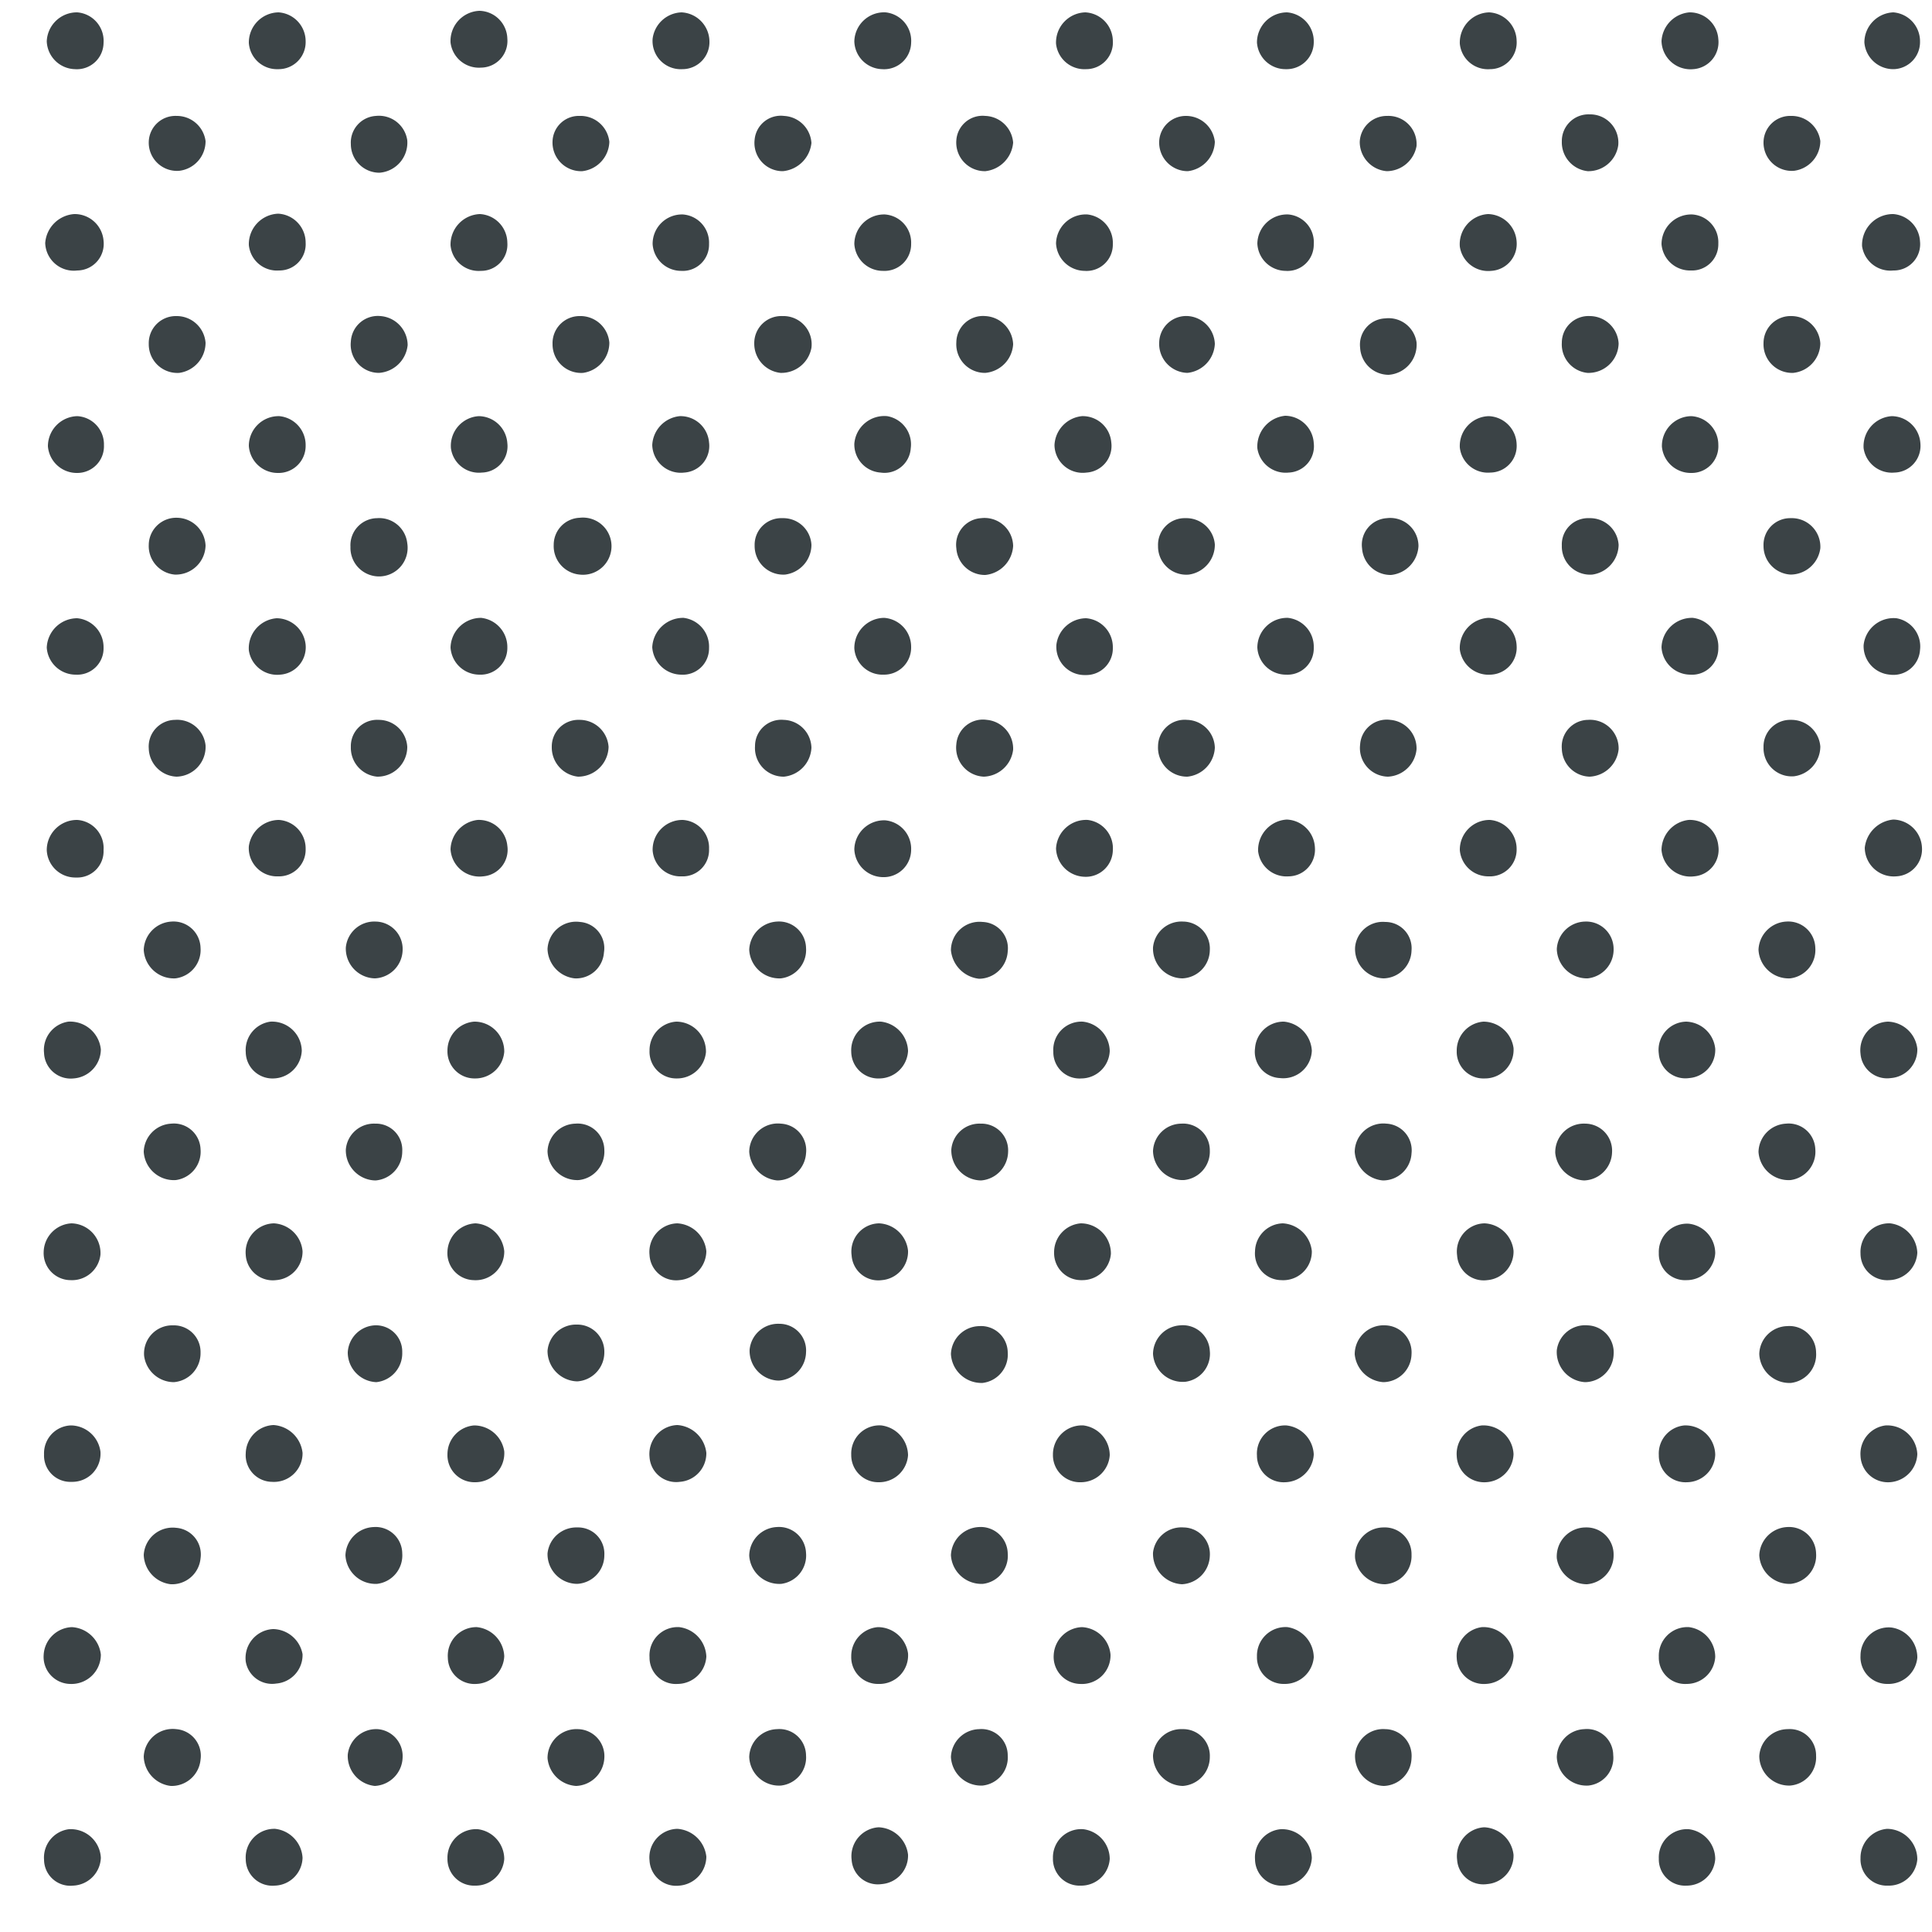 <svg xmlns="http://www.w3.org/2000/svg" width="50" height="50" viewBox="0 0 50 50"><path d="M47,40.2a.74.74,0,0,1-.65.79.78.78,0,0,1-.82-.74.76.76,0,0,1,.72-.73A.7.7,0,0,1,47,40.2Z" style="fill:#3b4346"/><path d="M41.07,41a.79.79,0,0,1-.78-.67.75.75,0,0,1,.75-.8.7.7,0,0,1,.72.72A.75.75,0,0,1,41.07,41Z" style="fill:#3b4346"/><path d="M35.85,41a.78.78,0,0,1-.78-.67.74.74,0,0,1,.74-.8.69.69,0,0,1,.72.71A.73.73,0,0,1,35.85,41Z" style="fill:#3b4346"/><path d="M30.63,39.53a.69.69,0,0,1,.68.74.76.76,0,0,1-.72.73.79.79,0,0,1-.75-.82A.74.74,0,0,1,30.63,39.53Z" style="fill:#3b4346"/><path d="M26.08,40.2a.73.73,0,0,1-.64.79.79.79,0,0,1-.83-.74.76.76,0,0,1,.72-.73A.7.7,0,0,1,26.08,40.2Z" style="fill:#3b4346"/><path d="M20.1,39.52a.7.7,0,0,1,.76.67.74.74,0,0,1-.64.8.78.78,0,0,1-.83-.73A.75.75,0,0,1,20.1,39.52Z" style="fill:#3b4346"/><path d="M14.94,39.53a.68.68,0,0,1,.7.72.74.74,0,0,1-.7.74.77.77,0,0,1-.77-.79A.75.75,0,0,1,14.94,39.53Z" style="fill:#3b4346"/><path d="M9.67,39.52a.69.69,0,0,1,.74.68.74.74,0,0,1-.65.79.78.78,0,0,1-.82-.74A.76.76,0,0,1,9.67,39.52Z" style="fill:#3b4346"/><path d="M4.42,41a.79.79,0,0,1-.7-.76.75.75,0,0,1,.84-.7.69.69,0,0,1,.63.79A.74.74,0,0,1,4.42,41Z" style="fill:#3b4346"/><path d="M1.86,42.11a.8.8,0,0,1,.75.71.76.76,0,0,1-.8.76.7.7,0,0,1-.68-.75A.76.76,0,0,1,1.86,42.11Z" style="fill:#3b4346"/><path d="M48.9,38.36a.71.71,0,0,1-.75-.68.74.74,0,0,1,.65-.79.78.78,0,0,1,.82.74A.76.76,0,0,1,48.9,38.36Z" style="fill:#3b4346"/><path d="M43.66,38.36a.69.69,0,0,1-.73-.7.73.73,0,0,1,.66-.77.77.77,0,0,1,.8.76A.74.74,0,0,1,43.66,38.36Z" style="fill:#3b4346"/><path d="M38.45,38.36a.71.71,0,0,1-.75-.68.74.74,0,0,1,.65-.79.78.78,0,0,1,.82.74A.75.75,0,0,1,38.45,38.36Z" style="fill:#3b4346"/><path d="M34,37.64a.76.76,0,0,1-.74.72.69.69,0,0,1-.73-.69.73.73,0,0,1,.76-.78A.79.79,0,0,1,34,37.64Z" style="fill:#3b4346"/><path d="M28.72,37.66a.75.75,0,0,1-.74.7.7.7,0,0,1-.73-.71.75.75,0,0,1,.79-.76A.78.78,0,0,1,28.72,37.66Z" style="fill:#3b4346"/><path d="M23.5,37.66a.75.75,0,0,1-.75.7.7.7,0,0,1-.72-.71.73.73,0,0,1,.78-.76A.79.79,0,0,1,23.5,37.66Z" style="fill:#3b4346"/><path d="M18.28,37.6a.74.74,0,0,1-.69.75.69.69,0,0,1-.78-.64.75.75,0,0,1,.72-.83A.81.81,0,0,1,18.28,37.6Z" style="fill:#3b4346"/><path d="M12.27,36.89a.79.79,0,0,1,.78.67.75.75,0,0,1-.75.8.7.7,0,0,1-.72-.72A.75.75,0,0,1,12.27,36.89Z" style="fill:#3b4346"/><path d="M7.08,36.88a.81.81,0,0,1,.75.72.74.74,0,0,1-.79.75.69.69,0,0,1-.68-.74A.75.75,0,0,1,7.08,36.88Z" style="fill:#3b4346"/><path d="M1.83,36.89a.78.78,0,0,1,.77.68.73.73,0,0,1-.75.78.68.68,0,0,1-.71-.71A.72.72,0,0,1,1.83,36.89Z" style="fill:#3b4346"/><path d="M47,45.44a.73.73,0,0,1-.67.77.77.77,0,0,1-.8-.76.74.74,0,0,1,.74-.7A.68.68,0,0,1,47,45.44Z" style="fill:#3b4346"/><path d="M41.75,45.42a.72.72,0,0,1-.64.79.77.77,0,0,1-.82-.73.74.74,0,0,1,.71-.73A.68.68,0,0,1,41.75,45.42Z" style="fill:#3b4346"/><path d="M36.53,45.5a.74.74,0,0,1-.72.72.77.77,0,0,1-.74-.82.73.73,0,0,1,.78-.65A.69.69,0,0,1,36.53,45.5Z" style="fill:#3b4346"/><path d="M48.86,48.8a.68.68,0,0,1-.71-.71.75.75,0,0,1,.69-.76.79.79,0,0,1,.78.79A.74.74,0,0,1,48.86,48.8Z" style="fill:#3b4346"/><path d="M44.39,48.11a.74.74,0,0,1-.74.69.68.68,0,0,1-.72-.7.73.73,0,0,1,.78-.76A.78.78,0,0,1,44.39,48.11Z" style="fill:#3b4346"/><path d="M39.17,48a.74.74,0,0,1-.68.76.68.68,0,0,1-.78-.63.75.75,0,0,1,.7-.84A.8.8,0,0,1,39.17,48Z" style="fill:#3b4346"/><path d="M32.48,48.12a.73.73,0,0,1,.66-.78.77.77,0,0,1,.81.74.75.75,0,0,1-.73.72A.69.69,0,0,1,32.48,48.12Z" style="fill:#3b4346"/><path d="M28.72,48.11a.74.74,0,0,1-.75.69.69.69,0,0,1-.72-.71.73.73,0,0,1,.79-.75A.78.78,0,0,1,28.72,48.11Z" style="fill:#3b4346"/><path d="M23.5,48a.74.74,0,0,1-.68.76.68.68,0,0,1-.78-.63.75.75,0,0,1,.7-.84A.8.8,0,0,1,23.5,48Z" style="fill:#3b4346"/><path d="M18.28,48.05a.76.76,0,0,1-.7.75.69.69,0,0,1-.77-.65.74.74,0,0,1,.72-.82A.81.81,0,0,1,18.28,48.05Z" style="fill:#3b4346"/><path d="M13.05,48.11a.74.74,0,0,1-.75.69.69.69,0,0,1-.72-.7.74.74,0,0,1,.79-.76A.78.78,0,0,1,13.05,48.11Z" style="fill:#3b4346"/><path d="M7.83,48.08a.74.74,0,0,1-.72.72.69.69,0,0,1-.75-.68.74.74,0,0,1,.76-.79A.8.8,0,0,1,7.83,48.08Z" style="fill:#3b4346"/><path d="M1.89,48.8a.68.68,0,0,1-.75-.67.74.74,0,0,1,.64-.79.78.78,0,0,1,.83.74A.75.75,0,0,1,1.89,48.8Z" style="fill:#3b4346"/><path d="M49.62,42.9a.75.75,0,0,1-.77.68.69.69,0,0,1-.7-.73.73.73,0,0,1,.8-.73A.78.78,0,0,1,49.62,42.9Z" style="fill:#3b4346"/><path d="M44.39,42.88a.74.74,0,0,1-.74.7.68.68,0,0,1-.72-.7.74.74,0,0,1,.78-.77A.78.78,0,0,1,44.39,42.88Z" style="fill:#3b4346"/><path d="M38.45,43.58a.7.7,0,0,1-.75-.67.75.75,0,0,1,.65-.8.78.78,0,0,1,.82.74A.75.75,0,0,1,38.45,43.58Z" style="fill:#3b4346"/><path d="M34,42.89a.75.75,0,0,1-.76.69.69.69,0,0,1-.71-.71.74.74,0,0,1,.79-.76A.8.8,0,0,1,34,42.89Z" style="fill:#3b4346"/><path d="M28,42.11a.78.78,0,0,1,.74.71.74.74,0,0,1-.79.76.7.7,0,0,1-.68-.75A.76.76,0,0,1,28,42.11Z" style="fill:#3b4346"/><path d="M22.72,42.11a.79.79,0,0,1,.78.68.74.74,0,0,1-.76.79.69.69,0,0,1-.71-.71A.75.75,0,0,1,22.72,42.11Z" style="fill:#3b4346"/><path d="M18.28,42.87a.75.75,0,0,1-.74.71.68.68,0,0,1-.73-.69.73.73,0,0,1,.77-.78A.8.8,0,0,1,18.28,42.87Z" style="fill:#3b4346"/><path d="M13.05,42.86a.75.75,0,0,1-.72.72.69.69,0,0,1-.74-.68.74.74,0,0,1,.75-.79A.79.79,0,0,1,13.05,42.86Z" style="fill:#3b4346"/><path d="M7.83,42.81a.74.74,0,0,1-.68.76A.69.69,0,0,1,6.36,43a.75.75,0,0,1,.71-.84A.79.79,0,0,1,7.83,42.81Z" style="fill:#3b4346"/><path d="M31.31,45.47a.75.75,0,0,1-.7.75.79.79,0,0,1-.77-.79.73.73,0,0,1,.76-.68A.69.69,0,0,1,31.31,45.47Z" style="fill:#3b4346"/><path d="M25.34,44.75a.68.68,0,0,1,.74.68.73.73,0,0,1-.65.78.78.78,0,0,1-.82-.74A.75.75,0,0,1,25.34,44.75Z" style="fill:#3b4346"/><path d="M20.86,45.43a.73.73,0,0,1-.65.78.77.77,0,0,1-.82-.74.74.74,0,0,1,.72-.72A.69.69,0,0,1,20.86,45.43Z" style="fill:#3b4346"/><path d="M14.91,46.22a.79.79,0,0,1-.74-.72.75.75,0,0,1,.79-.75.7.7,0,0,1,.68.75A.76.76,0,0,1,14.91,46.22Z" style="fill:#3b4346"/><path d="M10.42,45.48a.76.76,0,0,1-.72.74A.78.78,0,0,1,9,45.41a.74.74,0,0,1,.77-.66A.7.7,0,0,1,10.42,45.48Z" style="fill:#3b4346"/><path d="M4.42,46.22a.79.79,0,0,1-.7-.76.75.75,0,0,1,.84-.71.69.69,0,0,1,.63.79A.75.75,0,0,1,4.42,46.22Z" style="fill:#3b4346"/><path d="M46.22,29.08a.69.69,0,0,1,.76.66.74.74,0,0,1-.64.8.78.78,0,0,1-.83-.73A.75.75,0,0,1,46.22,29.08Z" style="fill:#3b4346"/><path d="M41,30.55a.79.79,0,0,1-.75-.71.74.74,0,0,1,.78-.76.7.7,0,0,1,.69.74A.75.75,0,0,1,41,30.55Z" style="fill:#3b4346"/><path d="M35.79,30.55a.8.8,0,0,1-.73-.74.74.74,0,0,1,.82-.73.69.69,0,0,1,.65.77A.74.74,0,0,1,35.79,30.55Z" style="fill:#3b4346"/><path d="M30.57,29.08a.69.69,0,0,1,.74.69.74.74,0,0,1-.67.77.77.77,0,0,1-.8-.75A.74.74,0,0,1,30.57,29.08Z" style="fill:#3b4346"/><path d="M25.38,29.08a.69.69,0,0,1,.71.72.76.76,0,0,1-.7.75.78.78,0,0,1-.77-.8A.73.73,0,0,1,25.38,29.08Z" style="fill:#3b4346"/><path d="M20.12,30.55a.8.8,0,0,1-.73-.74.74.74,0,0,1,.82-.73.69.69,0,0,1,.65.77A.75.75,0,0,1,20.12,30.55Z" style="fill:#3b4346"/><path d="M14.89,29.08a.69.69,0,0,1,.75.68.74.74,0,0,1-.66.78.77.77,0,0,1-.81-.74A.74.74,0,0,1,14.89,29.08Z" style="fill:#3b4346"/><path d="M9.71,29.08a.68.68,0,0,1,.7.72.75.75,0,0,1-.69.75.78.78,0,0,1-.77-.8A.73.73,0,0,1,9.71,29.08Z" style="fill:#3b4346"/><path d="M4.43,29.08a.69.69,0,0,1,.76.66.74.74,0,0,1-.64.8.78.78,0,0,1-.83-.73A.75.75,0,0,1,4.43,29.08Z" style="fill:#3b4346"/><path d="M49.62,27.14a.74.74,0,0,1-.68.76.69.69,0,0,1-.79-.63.74.74,0,0,1,.71-.83A.79.79,0,0,1,49.62,27.14Z" style="fill:#3b4346"/><path d="M44.39,27.14a.73.73,0,0,1-.67.76.69.69,0,0,1-.79-.63.73.73,0,0,1,.71-.83A.78.78,0,0,1,44.39,27.14Z" style="fill:#3b4346"/><path d="M38.39,26.44a.79.79,0,0,1,.78.68.74.74,0,0,1-.75.79.69.69,0,0,1-.72-.71A.75.75,0,0,1,38.39,26.44Z" style="fill:#3b4346"/><path d="M33.23,26.44a.8.8,0,0,1,.72.75.74.74,0,0,1-.83.71.68.68,0,0,1-.64-.77A.74.74,0,0,1,33.23,26.44Z" style="fill:#3b4346"/><path d="M28.72,27.2a.74.74,0,0,1-.73.71.68.68,0,0,1-.73-.69.73.73,0,0,1,.76-.78A.78.78,0,0,1,28.72,27.2Z" style="fill:#3b4346"/><path d="M23.5,27.2a.75.75,0,0,1-.73.71.7.7,0,0,1-.74-.69.74.74,0,0,1,.77-.78A.79.79,0,0,1,23.5,27.2Z" style="fill:#3b4346"/><path d="M17.51,27.91a.69.69,0,0,1-.7-.72.74.74,0,0,1,.69-.75.77.77,0,0,1,.77.79A.75.75,0,0,1,17.51,27.91Z" style="fill:#3b4346"/><path d="M12.29,27.91a.7.7,0,0,1-.71-.72.75.75,0,0,1,.69-.75.77.77,0,0,1,.78.78A.75.75,0,0,1,12.29,27.91Z" style="fill:#3b4346"/><path d="M6.36,27.23A.74.74,0,0,1,7,26.44a.77.77,0,0,1,.81.75.75.75,0,0,1-.73.72A.69.69,0,0,1,6.36,27.23Z" style="fill:#3b4346"/><path d="M1.9,27.91a.69.69,0,0,1-.76-.66.74.74,0,0,1,.63-.81.8.8,0,0,1,.84.72A.76.76,0,0,1,1.9,27.91Z" style="fill:#3b4346"/><path d="M47,35a.74.74,0,0,1-.65.79.78.78,0,0,1-.82-.75.74.74,0,0,1,.72-.72A.69.69,0,0,1,47,35Z" style="fill:#3b4346"/><path d="M41.76,35.06a.75.75,0,0,1-.74.71.78.78,0,0,1-.73-.83.74.74,0,0,1,.8-.64A.7.7,0,0,1,41.76,35.06Z" style="fill:#3b4346"/><path d="M35.8,35.77a.8.8,0,0,1-.74-.72.75.75,0,0,1,.8-.75.7.7,0,0,1,.67.75A.74.74,0,0,1,35.8,35.77Z" style="fill:#3b4346"/><path d="M30.54,34.3a.7.7,0,0,1,.77.66.73.73,0,0,1-.63.8.77.77,0,0,1-.84-.72A.75.75,0,0,1,30.54,34.3Z" style="fill:#3b4346"/><path d="M26.08,35a.74.74,0,0,1-.65.79.79.79,0,0,1-.82-.75.75.75,0,0,1,.73-.72A.69.69,0,0,1,26.08,35Z" style="fill:#3b4346"/><path d="M20.86,35a.75.75,0,0,1-.71.73.77.77,0,0,1-.75-.8.74.74,0,0,1,.77-.67A.69.69,0,0,1,20.86,35Z" style="fill:#3b4346"/><path d="M15.64,35a.75.75,0,0,1-.7.75.79.79,0,0,1-.77-.79.74.74,0,0,1,.76-.68A.7.7,0,0,1,15.64,35Z" style="fill:#3b4346"/><path d="M9.69,34.3a.68.68,0,0,1,.72.7.75.75,0,0,1-.67.77A.77.77,0,0,1,9,35,.74.74,0,0,1,9.69,34.3Z" style="fill:#3b4346"/><path d="M4.5,35.77a.78.78,0,0,1-.77-.68.73.73,0,0,1,.75-.79.69.69,0,0,1,.71.71A.75.75,0,0,1,4.5,35.77Z" style="fill:#3b4346"/><path d="M49.62,32.42a.75.75,0,0,1-.73.71.69.69,0,0,1-.74-.69.74.74,0,0,1,.77-.78A.8.8,0,0,1,49.62,32.42Z" style="fill:#3b4346"/><path d="M44.39,32.43a.74.74,0,0,1-.74.7.68.68,0,0,1-.72-.7.73.73,0,0,1,.78-.76A.77.77,0,0,1,44.39,32.43Z" style="fill:#3b4346"/><path d="M39.17,32.37a.74.74,0,0,1-.68.76.69.69,0,0,1-.78-.64.73.73,0,0,1,.71-.83A.79.79,0,0,1,39.17,32.37Z" style="fill:#3b4346"/><path d="M33.2,31.66a.8.8,0,0,1,.75.72.74.74,0,0,1-.79.75.69.69,0,0,1-.68-.75A.74.74,0,0,1,33.2,31.66Z" style="fill:#3b4346"/><path d="M28,33.13a.7.7,0,0,1-.72-.71.75.75,0,0,1,.69-.76.78.78,0,0,1,.78.79A.74.74,0,0,1,28,33.13Z" style="fill:#3b4346"/><path d="M23.5,32.37a.74.74,0,0,1-.68.76.69.69,0,0,1-.78-.64.73.73,0,0,1,.71-.83A.79.79,0,0,1,23.5,32.37Z" style="fill:#3b4346"/><path d="M18.28,32.38a.76.76,0,0,1-.7.75.69.69,0,0,1-.77-.65.74.74,0,0,1,.72-.82A.8.8,0,0,1,18.28,32.38Z" style="fill:#3b4346"/><path d="M12.31,31.66a.8.8,0,0,1,.74.72.74.74,0,0,1-.79.75.7.7,0,0,1-.68-.75A.76.76,0,0,1,12.31,31.66Z" style="fill:#3b4346"/><path d="M7.83,32.38a.74.74,0,0,1-.69.75.7.7,0,0,1-.78-.65.75.75,0,0,1,.73-.82A.79.79,0,0,1,7.83,32.38Z" style="fill:#3b4346"/><path d="M1.83,33.13a.7.7,0,0,1-.7-.73.76.76,0,0,1,.72-.74.77.77,0,0,1,.75.81A.74.74,0,0,1,1.83,33.13Z" style="fill:#3b4346"/><path d="M7.91,1.07a.7.7,0,0,1-.71.72.73.73,0,0,1-.76-.68A.78.78,0,0,1,7.21.32.75.75,0,0,1,7.91,1.07Z" style="fill:#3b4346"/><path d="M2.68,1.11a.69.69,0,0,1-.74.68.75.75,0,0,1-.73-.72A.78.78,0,0,1,2,.32.74.74,0,0,1,2.68,1.11Z" style="fill:#3b4346"/><path d="M49.69,6.25A.68.68,0,0,1,49,7a.74.74,0,0,1-.81-.63A.8.8,0,0,1,49,5.54.75.75,0,0,1,49.69,6.25Z" style="fill:#3b4346"/><path d="M43.76,7A.74.74,0,0,1,43,6.32a.77.77,0,0,1,.79-.77.72.72,0,0,1,.68.75A.68.68,0,0,1,43.76,7Z" style="fill:#3b4346"/><path d="M39.25,6.25a.7.7,0,0,1-.66.76.74.74,0,0,1-.81-.63.78.78,0,0,1,.73-.84A.76.76,0,0,1,39.25,6.25Z" style="fill:#3b4346"/><path d="M34,6.32a.68.68,0,0,1-.73.69.74.74,0,0,1-.73-.71.77.77,0,0,1,.8-.75A.72.72,0,0,1,34,6.32Z" style="fill:#3b4346"/><path d="M28.8,6.32a.68.68,0,0,1-.73.69.75.75,0,0,1-.74-.71.77.77,0,0,1,.81-.75A.74.74,0,0,1,28.8,6.32Z" style="fill:#3b4346"/><path d="M23.58,6.31a.69.69,0,0,1-.73.7.74.74,0,0,1-.74-.7.77.77,0,0,1,.79-.76A.73.73,0,0,1,23.58,6.31Z" style="fill:#3b4346"/><path d="M18.35,6.31a.68.68,0,0,1-.72.7.74.74,0,0,1-.74-.69.76.76,0,0,1,.78-.77A.73.73,0,0,1,18.35,6.31Z" style="fill:#3b4346"/><path d="M13.13,6.28a.68.68,0,0,1-.69.73.73.73,0,0,1-.78-.66.79.79,0,0,1,.76-.81A.75.75,0,0,1,13.13,6.28Z" style="fill:#3b4346"/><path d="M7.91,6.28A.68.68,0,0,1,7.22,7a.73.73,0,0,1-.78-.66.79.79,0,0,1,.76-.81A.75.75,0,0,1,7.91,6.28Z" style="fill:#3b4346"/><path d="M1.92,5.54a.75.75,0,0,1,.76.69A.69.69,0,0,1,2,7a.74.74,0,0,1-.83-.71A.81.81,0,0,1,1.92,5.54Z" style="fill:#3b4346"/><path d="M49,1.79a.75.75,0,0,1-.75-.69A.78.78,0,0,1,49,.32a.75.75,0,0,1,.69.76A.7.7,0,0,1,49,1.79Z" style="fill:#3b4346"/><path d="M43.72.32a.74.74,0,0,1,.75.69.7.7,0,0,1-.65.78A.75.75,0,0,1,43,1.06.79.79,0,0,1,43.72.32Z" style="fill:#3b4346"/><path d="M39.25,1.05a.69.69,0,0,1-.69.74.73.73,0,0,1-.78-.66.78.78,0,0,1,.76-.81A.75.75,0,0,1,39.25,1.05Z" style="fill:#3b4346"/><path d="M34,1.08a.7.7,0,0,1-.72.71.74.74,0,0,1-.75-.69.78.78,0,0,1,.78-.78A.75.75,0,0,1,34,1.08Z" style="fill:#3b4346"/><path d="M28.8,1.05a.69.69,0,0,1-.69.74.74.74,0,0,1-.78-.66.78.78,0,0,1,.76-.81A.75.75,0,0,1,28.8,1.05Z" style="fill:#3b4346"/><path d="M23.58,1.11a.7.7,0,0,1-.75.68.74.74,0,0,1-.72-.72.77.77,0,0,1,.81-.75A.74.74,0,0,1,23.58,1.11Z" style="fill:#3b4346"/><path d="M17.64.32a.76.76,0,0,1,.72.74.7.7,0,0,1-.7.73A.73.73,0,0,1,16.89,1,.78.78,0,0,1,17.64.32Z" style="fill:#3b4346"/><path d="M13.13,1a.69.69,0,0,1-.68.75.74.74,0,0,1-.79-.65.78.78,0,0,1,.75-.82A.74.74,0,0,1,13.13,1Z" style="fill:#3b4346"/><path d="M47.11,3.65a.78.78,0,0,1-.68.77.73.73,0,0,1-.79-.75A.69.69,0,0,1,46.35,3,.75.75,0,0,1,47.11,3.65Z" style="fill:#3b4346"/><path d="M41.09,4.43a.75.75,0,0,1-.67-.77.69.69,0,0,1,.72-.7.73.73,0,0,1,.74.8A.78.78,0,0,1,41.09,4.43Z" style="fill:#3b4346"/><path d="M35.89,4.43a.76.76,0,0,1-.7-.75A.7.7,0,0,1,35.9,3a.73.73,0,0,1,.76.78A.79.79,0,0,1,35.89,4.43Z" style="fill:#3b4346"/><path d="M31.44,3.67a.79.79,0,0,1-.7.76A.74.74,0,0,1,30,3.65.69.69,0,0,1,30.7,3,.75.75,0,0,1,31.44,3.67Z" style="fill:#3b4346"/><path d="M26.22,3.69a.81.81,0,0,1-.72.74.74.74,0,0,1-.75-.8A.68.68,0,0,1,25.5,3,.75.75,0,0,1,26.22,3.69Z" style="fill:#3b4346"/><path d="M21,3.7a.82.82,0,0,1-.74.73.73.73,0,0,1-.73-.82A.68.68,0,0,1,20.29,3,.75.75,0,0,1,21,3.7Z" style="fill:#3b4346"/><path d="M15.77,3.67a.79.79,0,0,1-.7.76.74.74,0,0,1-.77-.78A.68.68,0,0,1,15,3,.75.75,0,0,1,15.77,3.67Z" style="fill:#3b4346"/><path d="M9.08,3.73A.69.69,0,0,1,9.73,3a.74.74,0,0,1,.81.63.78.78,0,0,1-.72.84A.74.74,0,0,1,9.08,3.73Z" style="fill:#3b4346"/><path d="M5.32,3.65a.77.77,0,0,1-.68.77.73.73,0,0,1-.79-.75A.69.69,0,0,1,4.57,3,.75.75,0,0,1,5.32,3.65Z" style="fill:#3b4346"/><path d="M4.53,18.63a.74.74,0,0,1,.79.66.77.77,0,0,1-.75.81.75.75,0,0,1-.72-.73A.69.69,0,0,1,4.53,18.63Z" style="fill:#3b4346"/><path d="M9.8,18.63a.74.74,0,0,1,.74.7.77.77,0,0,1-.78.77.75.75,0,0,1-.68-.77A.68.68,0,0,1,9.8,18.63Z" style="fill:#3b4346"/><path d="M15,18.63a.75.75,0,0,1,.75.7.79.79,0,0,1-.79.77.76.76,0,0,1-.68-.77A.69.69,0,0,1,15,18.63Z" style="fill:#3b4346"/><path d="M21,19.35a.79.79,0,0,1-.71.75.74.74,0,0,1-.75-.79.68.68,0,0,1,.74-.68A.74.74,0,0,1,21,19.35Z" style="fill:#3b4346"/><path d="M26.22,19.4a.79.79,0,0,1-.76.7.75.75,0,0,1-.71-.84.69.69,0,0,1,.79-.63A.75.75,0,0,1,26.22,19.4Z" style="fill:#3b4346"/><path d="M31.44,19.35a.79.79,0,0,1-.71.75.75.75,0,0,1-.76-.79.69.69,0,0,1,.75-.68A.74.74,0,0,1,31.44,19.35Z" style="fill:#3b4346"/><path d="M36.66,19.39a.78.78,0,0,1-.74.71.74.74,0,0,1-.72-.83.69.69,0,0,1,.78-.64A.74.74,0,0,1,36.66,19.39Z" style="fill:#3b4346"/><path d="M41.14,20.1a.74.74,0,0,1-.72-.72.69.69,0,0,1,.68-.75.74.74,0,0,1,.79.76A.79.79,0,0,1,41.14,20.1Z" style="fill:#3b4346"/><path d="M47.11,19.32a.78.78,0,0,1-.68.77.73.73,0,0,1-.79-.75.69.69,0,0,1,.71-.71A.75.75,0,0,1,47.11,19.32Z" style="fill:#3b4346"/><path d="M49.69,16.82a.69.69,0,0,1-.78.64.74.74,0,0,1-.68-.76.78.78,0,0,1,.85-.7A.74.74,0,0,1,49.69,16.82Z" style="fill:#3b4346"/><path d="M44.47,16.77a.68.68,0,0,1-.73.69.75.75,0,0,1-.74-.71.79.79,0,0,1,.81-.76A.75.75,0,0,1,44.47,16.77Z" style="fill:#3b4346"/><path d="M39.25,16.71a.7.7,0,0,1-.67.75.75.75,0,0,1-.8-.65.78.78,0,0,1,.74-.82A.75.75,0,0,1,39.25,16.71Z" style="fill:#3b4346"/><path d="M34,16.76a.68.68,0,0,1-.72.7.74.74,0,0,1-.74-.7.77.77,0,0,1,.79-.77A.75.75,0,0,1,34,16.76Z" style="fill:#3b4346"/><path d="M28.11,16a.75.75,0,0,1,.69.76.69.69,0,0,1-.71.71.73.73,0,0,1-.75-.79A.78.78,0,0,1,28.11,16Z" style="fill:#3b4346"/><path d="M23.58,16.74a.7.7,0,0,1-.71.72.73.73,0,0,1-.76-.68.78.78,0,0,1,.77-.79A.75.75,0,0,1,23.58,16.74Z" style="fill:#3b4346"/><path d="M18.35,16.77a.68.68,0,0,1-.73.69.76.76,0,0,1-.74-.71.8.8,0,0,1,.81-.76A.75.75,0,0,1,18.35,16.77Z" style="fill:#3b4346"/><path d="M13.13,16.76a.69.69,0,0,1-.72.7.75.75,0,0,1-.75-.7.79.79,0,0,1,.79-.77A.76.76,0,0,1,13.13,16.76Z" style="fill:#3b4346"/><path d="M46.23,23.85a.7.7,0,0,1,.75.68.74.74,0,0,1-.65.79.78.78,0,0,1-.82-.74A.76.76,0,0,1,46.23,23.85Z" style="fill:#3b4346"/><path d="M41.76,24.55a.75.75,0,0,1-.67.77.78.78,0,0,1-.8-.76.75.75,0,0,1,.73-.71A.71.71,0,0,1,41.76,24.55Z" style="fill:#3b4346"/><path d="M36.53,24.6a.74.74,0,0,1-.72.72.76.76,0,0,1-.74-.81.72.72,0,0,1,.78-.65A.68.68,0,0,1,36.53,24.6Z" style="fill:#3b4346"/><path d="M31.31,24.59a.74.74,0,0,1-.71.73.77.77,0,0,1-.76-.8.74.74,0,0,1,.78-.67A.7.7,0,0,1,31.31,24.59Z" style="fill:#3b4346"/><path d="M25.34,25.33a.82.82,0,0,1-.73-.74.74.74,0,0,1,.82-.73.68.68,0,0,1,.65.76A.75.75,0,0,1,25.34,25.33Z" style="fill:#3b4346"/><path d="M20.86,24.53a.74.74,0,0,1-.65.79.78.78,0,0,1-.82-.74.76.76,0,0,1,.72-.73A.7.7,0,0,1,20.86,24.53Z" style="fill:#3b4346"/><path d="M14.87,25.32a.79.79,0,0,1-.7-.76.74.74,0,0,1,.84-.7.68.68,0,0,1,.62.79A.72.72,0,0,1,14.87,25.32Z" style="fill:#3b4346"/><path d="M10.42,24.59a.75.75,0,0,1-.72.73.77.77,0,0,1-.75-.8.74.74,0,0,1,.77-.67A.71.71,0,0,1,10.42,24.59Z" style="fill:#3b4346"/><path d="M4.44,23.85a.7.7,0,0,1,.75.68.74.74,0,0,1-.65.79.78.78,0,0,1-.82-.74A.76.76,0,0,1,4.44,23.85Z" style="fill:#3b4346"/><path d="M49,21.21a.76.76,0,0,1,.74.72.7.7,0,0,1-.67.75.75.75,0,0,1-.81-.74A.82.82,0,0,1,49,21.21Z" style="fill:#3b4346"/><path d="M43.7,21.22a.74.74,0,0,1,.77.67.69.69,0,0,1-.63.79A.75.75,0,0,1,43,22,.79.79,0,0,1,43.7,21.22Z" style="fill:#3b4346"/><path d="M38.53,22.68a.74.74,0,0,1-.75-.68.77.77,0,0,1,.78-.78.75.75,0,0,1,.69.75A.69.69,0,0,1,38.53,22.68Z" style="fill:#3b4346"/><path d="M33.35,22.68a.74.74,0,0,1-.79-.65.79.79,0,0,1,.74-.82.76.76,0,0,1,.73.73A.69.69,0,0,1,33.35,22.68Z" style="fill:#3b4346"/><path d="M28.05,22.69a.76.76,0,0,1-.72-.73.78.78,0,0,1,.82-.74.74.74,0,0,1,.65.79A.7.7,0,0,1,28.05,22.69Z" style="fill:#3b4346"/><path d="M23.58,22a.71.71,0,0,1-.74.7.75.75,0,0,1-.73-.72.77.77,0,0,1,.8-.75A.74.74,0,0,1,23.58,22Z" style="fill:#3b4346"/><path d="M17.64,22.68a.72.72,0,0,1-.75-.68.77.77,0,0,1,.78-.78.72.72,0,0,1,.68.75A.68.68,0,0,1,17.64,22.68Z" style="fill:#3b4346"/><path d="M12.36,21.22a.74.74,0,0,1,.77.67.69.69,0,0,1-.63.79.75.75,0,0,1-.84-.7A.79.79,0,0,1,12.36,21.22Z" style="fill:#3b4346"/><path d="M7.22,21.22a.74.74,0,0,1,.69.75.69.69,0,0,1-.71.71.73.73,0,0,1-.76-.78A.79.79,0,0,1,7.22,21.22Z" style="fill:#3b4346"/><path d="M2.68,22a.68.68,0,0,1-.71.71A.74.74,0,0,1,1.21,22,.78.78,0,0,1,2,21.22.73.73,0,0,1,2.68,22Z" style="fill:#3b4346"/><path d="M23.57,11.6a.68.68,0,0,1-.78.63.73.73,0,0,1-.68-.75.78.78,0,0,1,.85-.71A.74.74,0,0,1,23.57,11.6Z" style="fill:#3b4346"/><path d="M17.59,10.77a.74.74,0,0,1,.76.68.69.69,0,0,1-.64.78.74.74,0,0,1-.83-.71A.79.79,0,0,1,17.59,10.77Z" style="fill:#3b4346"/><path d="M13.13,11.47a.68.68,0,0,1-.66.76.73.73,0,0,1-.8-.63.77.77,0,0,1,.72-.83A.75.75,0,0,1,13.13,11.47Z" style="fill:#3b4346"/><path d="M7.91,11.53a.7.7,0,0,1-.72.71.75.75,0,0,1-.75-.7.77.77,0,0,1,.79-.77A.75.75,0,0,1,7.91,11.53Z" style="fill:#3b4346"/><path d="M2,12.24a.75.75,0,0,1-.76-.69A.78.78,0,0,1,2,10.77a.73.73,0,0,1,.69.75A.69.69,0,0,1,2,12.24Z" style="fill:#3b4346"/><path d="M49.7,11.48a.69.69,0,0,1-.67.75.74.74,0,0,1-.8-.63.78.78,0,0,1,.73-.83A.75.75,0,0,1,49.7,11.48Z" style="fill:#3b4346"/><path d="M44.47,11.51a.69.69,0,0,1-.7.73.75.75,0,0,1-.76-.68.77.77,0,0,1,.76-.79A.74.74,0,0,1,44.47,11.51Z" style="fill:#3b4346"/><path d="M38.57,12.23a.73.73,0,0,1-.79-.65.77.77,0,0,1,.75-.81.75.75,0,0,1,.72.72A.69.69,0,0,1,38.57,12.23Z" style="fill:#3b4346"/><path d="M34,11.47a.68.68,0,0,1-.65.76.74.74,0,0,1-.81-.63.8.8,0,0,1,.72-.84A.75.75,0,0,1,34,11.47Z" style="fill:#3b4346"/><path d="M28,10.77a.74.74,0,0,1,.76.68.69.69,0,0,1-.64.78.73.73,0,0,1-.83-.71A.79.79,0,0,1,28,10.77Z" style="fill:#3b4346"/><path d="M10.55,8.93a.8.8,0,0,1-.74.72.73.73,0,0,1-.73-.81.7.7,0,0,1,.77-.66A.76.76,0,0,1,10.55,8.93Z" style="fill:#3b4346"/><path d="M5.32,8.87a.79.79,0,0,1-.68.78.74.74,0,0,1-.79-.75.7.7,0,0,1,.71-.72A.75.75,0,0,1,5.32,8.87Z" style="fill:#3b4346"/><path d="M47.11,8.89a.78.78,0,0,1-.7.76.74.74,0,0,1-.77-.77.7.7,0,0,1,.73-.7A.75.75,0,0,1,47.11,8.89Z" style="fill:#3b4346"/><path d="M41.15,8.18a.75.75,0,0,1,.74.71.78.78,0,0,1-.81.76.74.74,0,0,1-.66-.78A.69.69,0,0,1,41.15,8.18Z" style="fill:#3b4346"/><path d="M35.2,9a.68.68,0,0,1,.65-.76.73.73,0,0,1,.81.62.78.78,0,0,1-.72.84A.74.74,0,0,1,35.2,9Z" style="fill:#3b4346"/><path d="M31.44,8.9a.79.79,0,0,1-.71.75A.75.75,0,0,1,30,8.86a.7.7,0,0,1,.75-.68A.75.75,0,0,1,31.44,8.9Z" style="fill:#3b4346"/><path d="M26.22,8.91a.79.79,0,0,1-.72.74.74.74,0,0,1-.75-.79.69.69,0,0,1,.75-.68A.76.76,0,0,1,26.22,8.91Z" style="fill:#3b4346"/><path d="M20.2,9.65a.76.76,0,0,1-.68-.77.7.7,0,0,1,.73-.7A.73.73,0,0,1,21,9,.79.79,0,0,1,20.2,9.65Z" style="fill:#3b4346"/><path d="M15.77,8.87a.79.79,0,0,1-.68.78.74.74,0,0,1-.79-.75A.7.7,0,0,1,15,8.18.75.75,0,0,1,15.77,8.87Z" style="fill:#3b4346"/><path d="M36,14.88a.74.74,0,0,1-.75-.69.69.69,0,0,1,.64-.78.73.73,0,0,1,.82.72A.79.79,0,0,1,36,14.88Z" style="fill:#3b4346"/><path d="M41.89,14.1a.79.79,0,0,1-.68.77.73.73,0,0,1-.79-.75.68.68,0,0,1,.71-.71A.74.74,0,0,1,41.89,14.1Z" style="fill:#3b4346"/><path d="M46.34,14.87a.74.74,0,0,1-.7-.74.69.69,0,0,1,.7-.72.74.74,0,0,1,.77.78A.78.78,0,0,1,46.34,14.87Z" style="fill:#3b4346"/><path d="M2.68,16.76a.68.68,0,0,1-.72.7.75.75,0,0,1-.75-.7A.79.79,0,0,1,2,16,.75.75,0,0,1,2.68,16.76Z" style="fill:#3b4346"/><path d="M7.91,16.69a.71.71,0,0,1-.66.77.74.74,0,0,1-.81-.63A.78.78,0,0,1,7.16,16,.76.76,0,0,1,7.91,16.69Z" style="fill:#3b4346"/><path d="M4.59,13.4a.75.75,0,0,1,.73.72.77.77,0,0,1-.8.75.74.74,0,0,1-.67-.77A.71.71,0,0,1,4.59,13.4Z" style="fill:#3b4346"/><path d="M9.76,13.41a.73.73,0,0,1,.78.65.74.74,0,1,1-1.47.09A.7.7,0,0,1,9.76,13.41Z" style="fill:#3b4346"/><path d="M15,13.4A.74.74,0,1,1,15,14.87a.74.74,0,0,1-.67-.77A.7.7,0,0,1,15,13.4Z" style="fill:#3b4346"/><path d="M21,14.1a.78.78,0,0,1-.68.77.74.74,0,0,1-.79-.75.69.69,0,0,1,.72-.71A.73.73,0,0,1,21,14.1Z" style="fill:#3b4346"/><path d="M25.5,14.88a.74.74,0,0,1-.75-.69.69.69,0,0,1,.64-.78.74.74,0,0,1,.83.72A.8.8,0,0,1,25.5,14.88Z" style="fill:#3b4346"/><path d="M31.44,14.09a.78.78,0,0,1-.67.78.73.73,0,0,1-.8-.74.69.69,0,0,1,.71-.72A.74.74,0,0,1,31.44,14.09Z" style="fill:#3b4346"/><rect width="50" height="50" style="fill:none"/></svg>